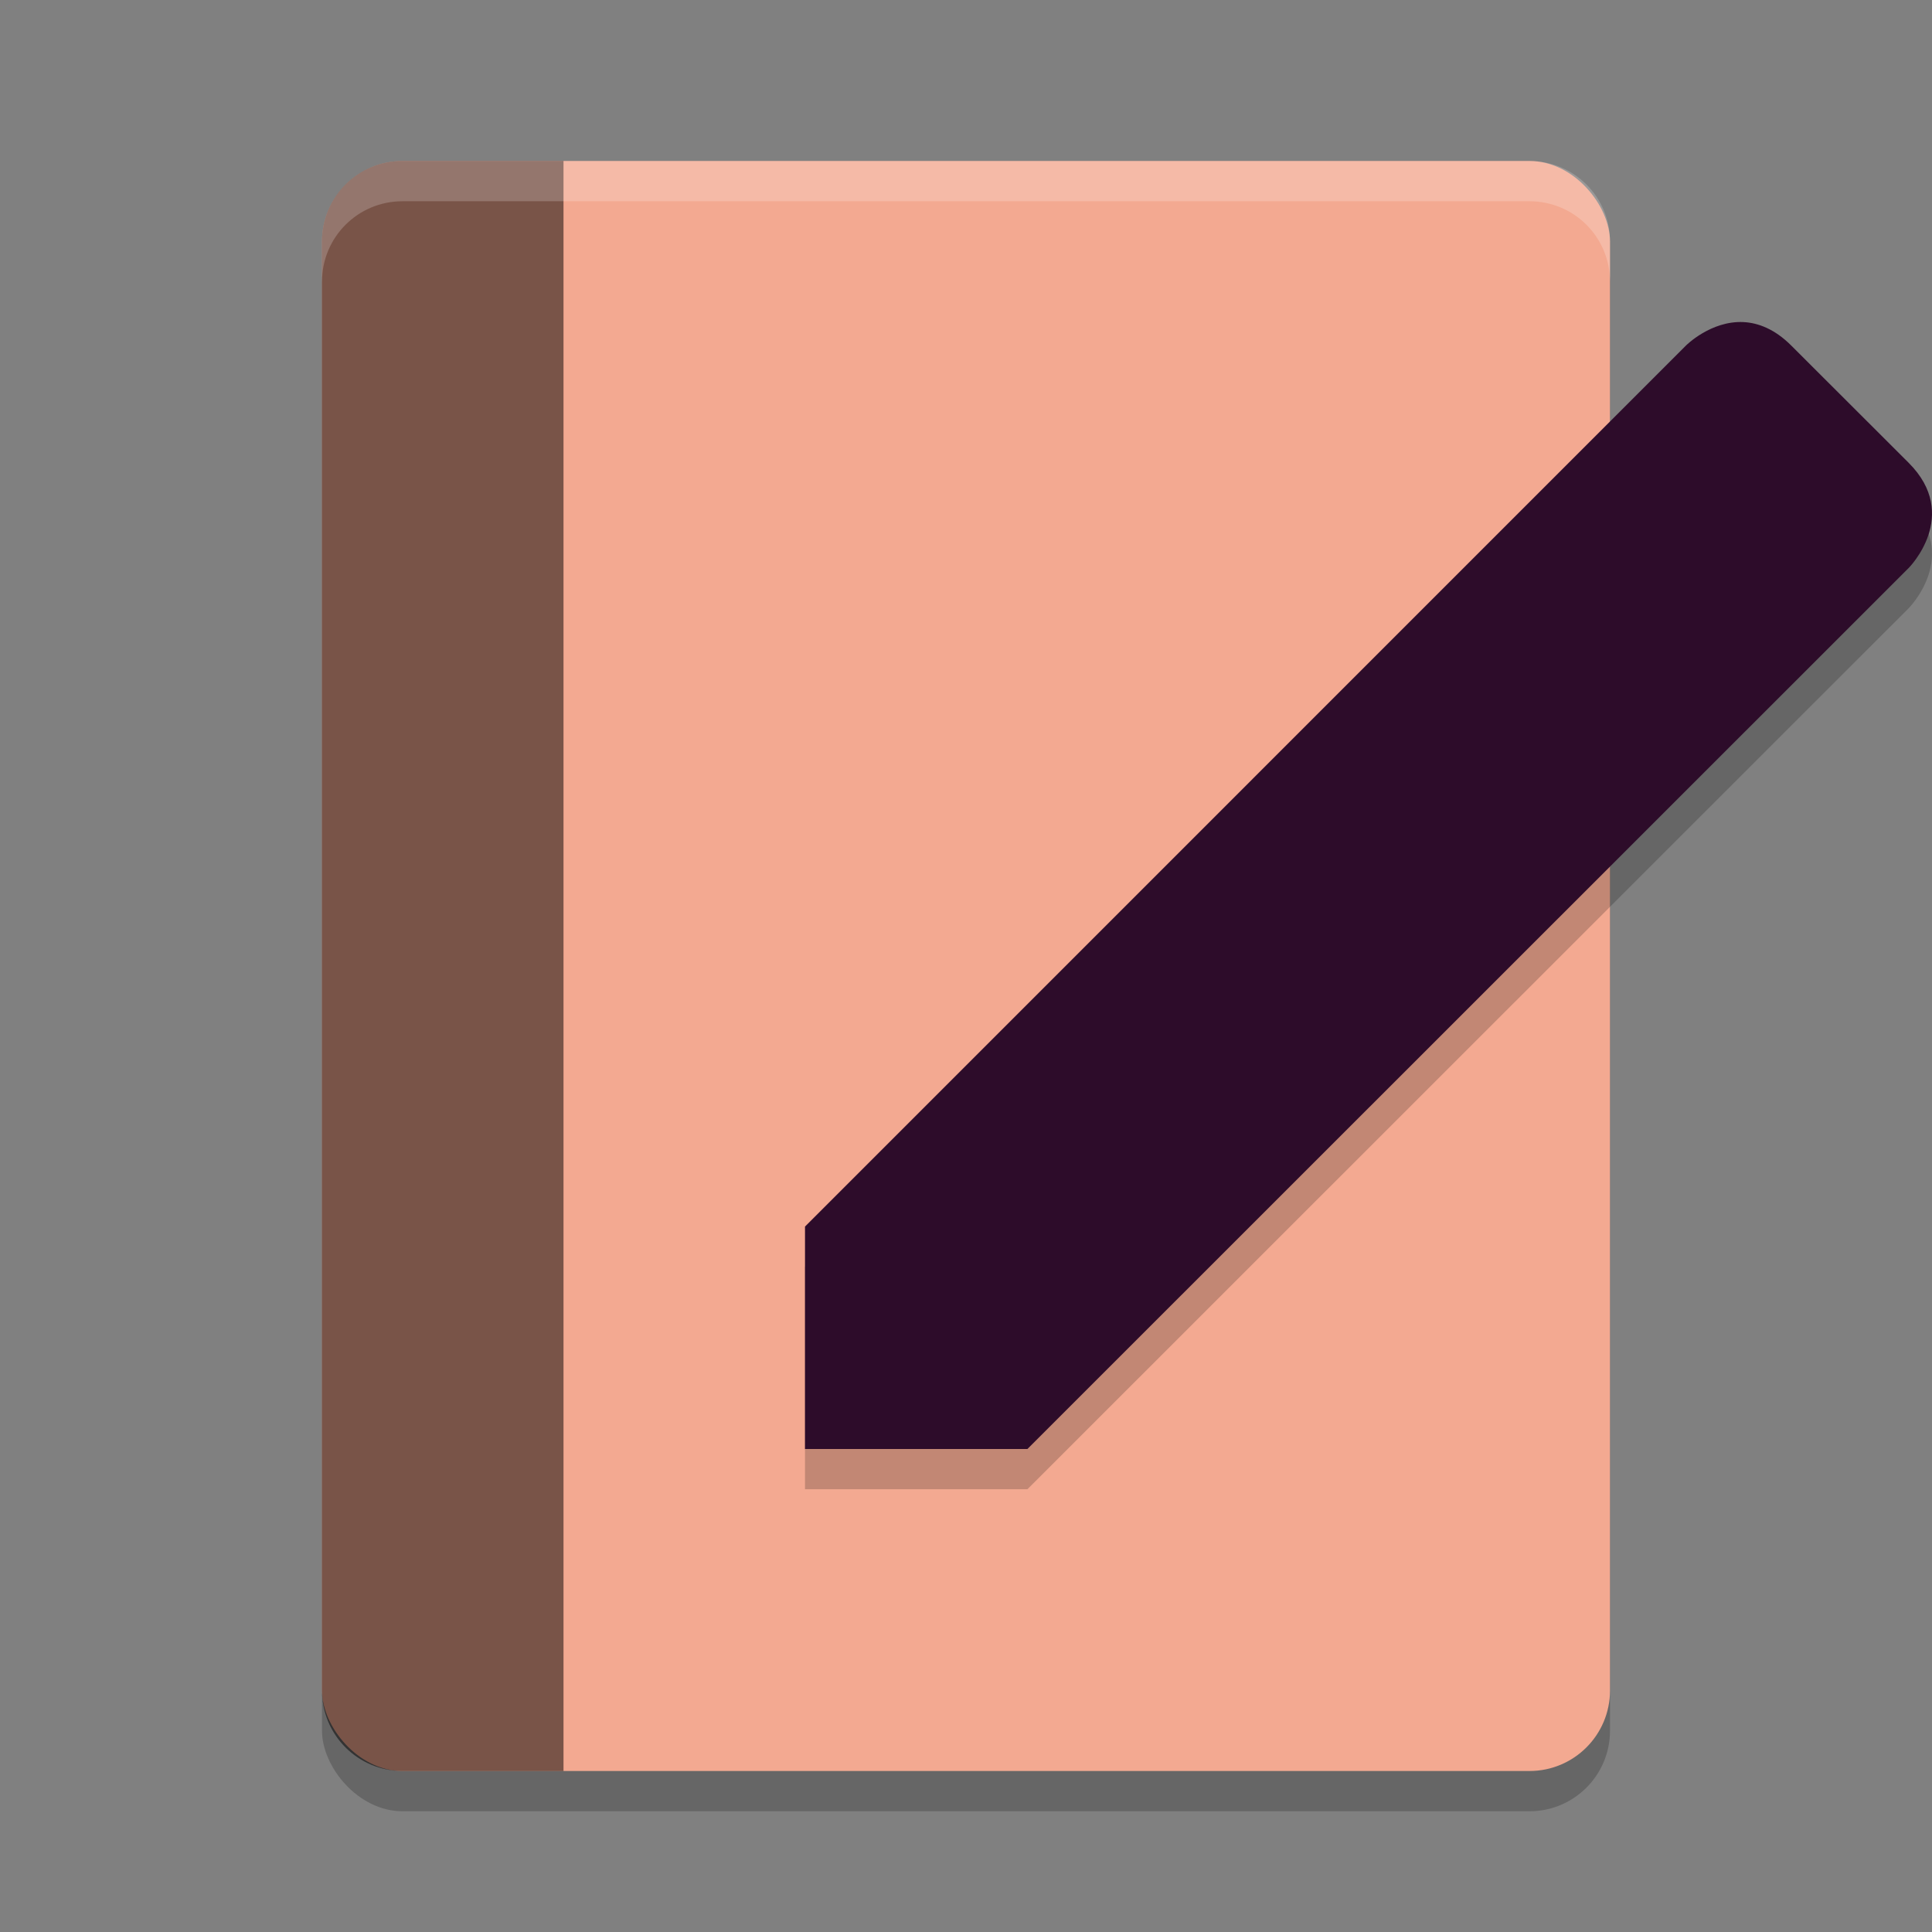 <svg xmlns="http://www.w3.org/2000/svg" width="24" height="24" version="1.1">
 <rect width="100%" height="100%" fill="#808080" stroke="none"/>
 <rect style="opacity:0.2" width="16" height="20" x="4" y="2.5" ry="1"/>
 <rect style="fill:#f3a991" width="16" height="20" x="4" y="2" ry="1"/>
 <path style="opacity:0.5" d="M 5 2 C 4.446 2 4 2.446 4 3 L 4 21 C 4 21.554 4.446 22 5 22 L 7 22 L 7 2 L 5 2 z"/>
 <path style="fill:#ffffff;opacity:0.2" d="M 5 2 C 4.446 2 4 2.446 4 3 L 4 3.5 C 4 2.946 4.446 2.5 5 2.5 L 19 2.5 C 19.554 2.5 20 2.946 20 3.5 L 20 3 C 20 2.446 19.554 2 19 2 L 5 2 z"/>
 <path style="opacity:0.2" d="M 21.657,4.501 C 21.252,4.482 20.944,4.792 20.944,4.792 L 10,15.737 V 18.5 H 12.763 L 23.71,7.556 C 23.71,7.556 24.363,6.902 23.71,6.249 L 22.251,4.792 C 22.047,4.588 21.841,4.51 21.657,4.501 Z"/>
 <path style="fill:#2d0c2a" d="M 21.657,4.001 C 21.252,3.982 20.944,4.292 20.944,4.292 L 10,15.237 V 18 H 12.763 L 23.71,7.056 C 23.71,7.056 24.363,6.402 23.71,5.749 L 22.251,4.292 C 22.047,4.088 21.841,4.01 21.657,4.001 Z"/>
</svg>
